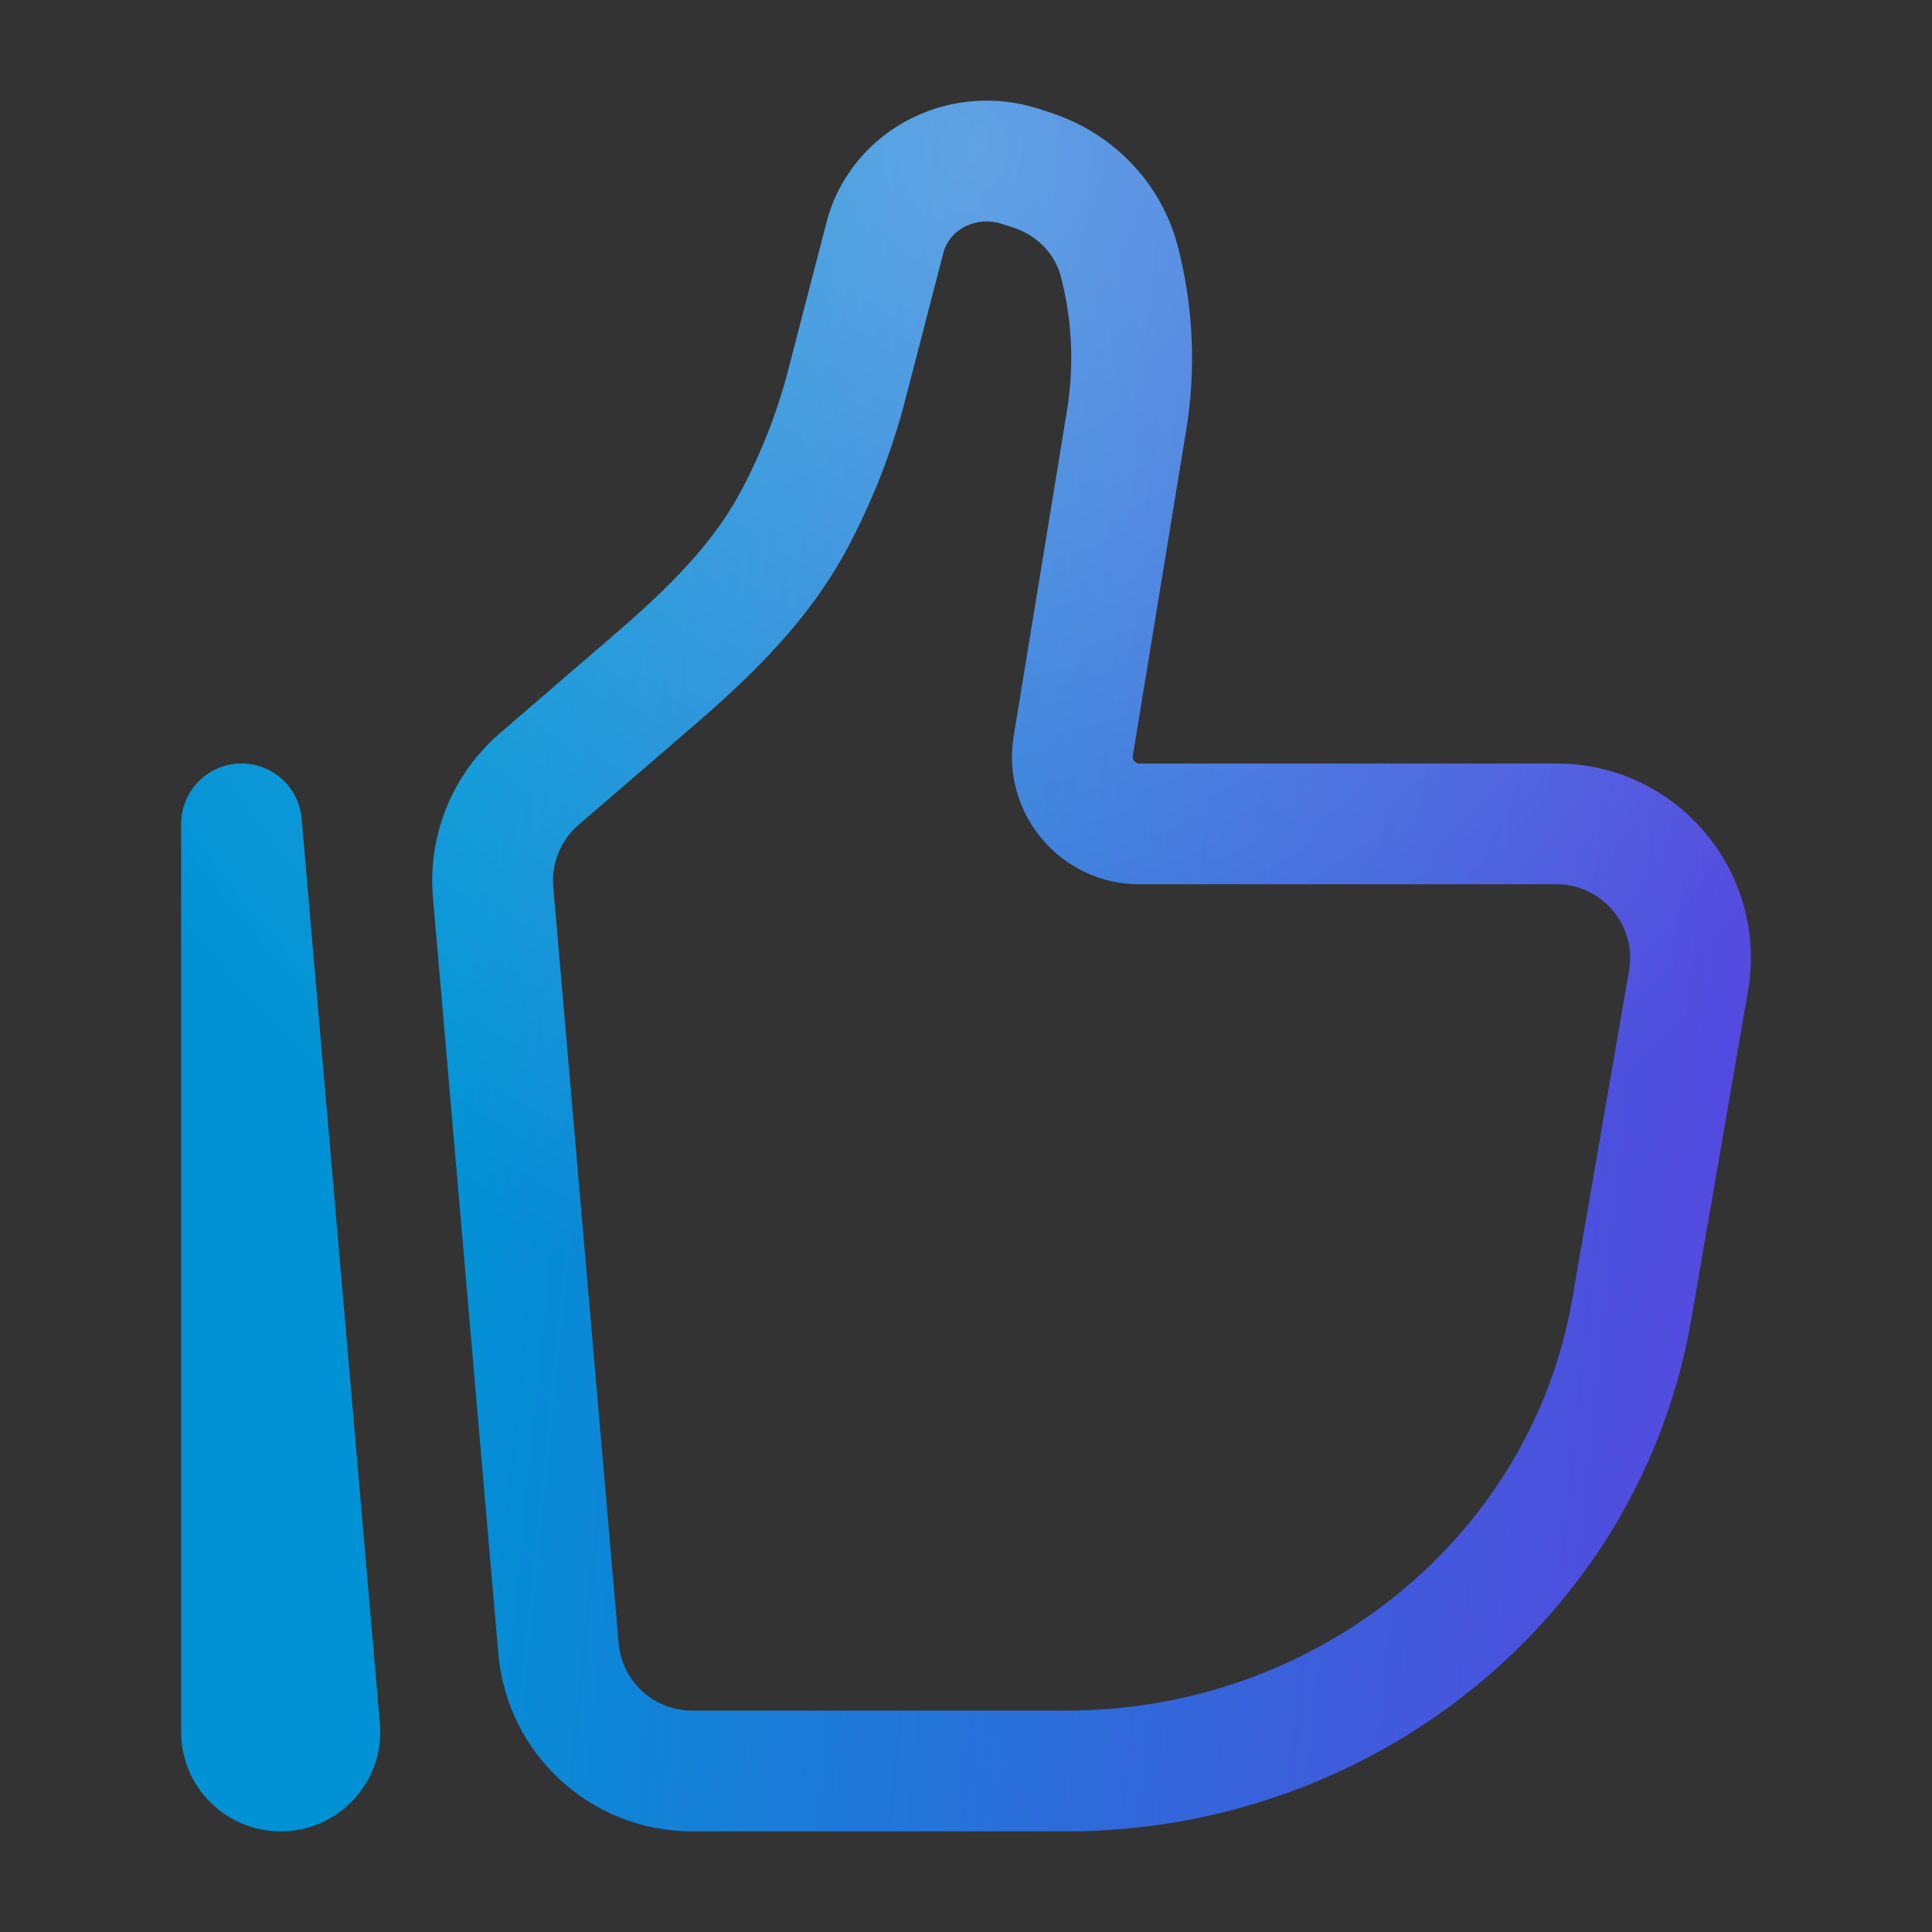 <svg width="32" height="32" viewBox="0 0 32 32" fill="none" xmlns="http://www.w3.org/2000/svg">
<rect x="0" y="0" width="32" height="32" fill="#333333" stroke="none"/>
<path d="M27.967 16.247L26.982 16.077L26.982 16.077L27.967 16.247ZM27.026 21.687L26.041 21.516L26.041 21.516L27.026 21.687ZM9.25 27.303L8.254 27.389L8.254 27.389L9.25 27.303ZM8.167 14.779L9.164 14.693L9.164 14.693L8.167 14.779ZM18.66 6.962L19.647 7.124L19.647 7.124L18.66 6.962ZM17.776 12.355L18.763 12.516L18.763 12.516L17.776 12.355ZM8.931 12.903L8.278 12.146L8.278 12.146L8.931 12.903ZM10.849 11.25L11.502 12.008L11.502 12.008L10.849 11.25ZM14.024 6.378L13.056 6.127L13.056 6.127L14.024 6.378ZM14.658 3.933L15.626 4.184L15.626 4.184L14.658 3.933ZM16.89 2.753L16.584 3.705L16.584 3.705L16.89 2.753ZM17.083 2.815L17.389 1.863L17.389 1.863L17.083 2.815ZM13.149 8.617L14.031 9.088L14.031 9.088L13.149 8.617ZM18.54 4.33L17.572 4.581L17.572 4.581L18.54 4.33ZM15.566 2.843L15.132 1.942L15.132 1.942L15.566 2.843ZM5.295 28.628L4.299 28.714L4.299 28.714L5.295 28.628ZM4 13.646L4.996 13.559C4.95 13.026 4.492 12.623 3.957 12.647C3.422 12.67 3 13.11 3 13.646L4 13.646ZM26.982 16.077L26.041 21.516L28.012 21.857L28.952 16.417L26.982 16.077ZM17.66 28.333H11.462V30.333H17.66V28.333ZM10.247 27.217L9.164 14.693L7.171 14.865L8.254 27.389L10.247 27.217ZM26.041 21.516C25.365 25.424 21.842 28.333 17.66 28.333V30.333C22.762 30.333 27.161 26.775 28.012 21.857L26.041 21.516ZM17.673 6.8L16.79 12.193L18.763 12.516L19.647 7.124L17.673 6.8ZM9.584 13.661L11.502 12.008L10.196 10.493L8.278 12.146L9.584 13.661ZM14.992 6.63L15.626 4.184L13.69 3.682L13.056 6.127L14.992 6.63ZM16.584 3.705L16.778 3.767L17.389 1.863L17.196 1.8L16.584 3.705ZM14.031 9.088C14.447 8.309 14.77 7.485 14.992 6.63L13.056 6.127C12.874 6.828 12.609 7.505 12.267 8.146L14.031 9.088ZM16.778 3.767C17.186 3.898 17.476 4.214 17.572 4.581L19.508 4.079C19.234 3.023 18.425 2.195 17.389 1.863L16.778 3.767ZM15.626 4.184C15.673 4.004 15.803 3.839 16 3.744L15.132 1.942C14.422 2.284 13.889 2.915 13.69 3.682L15.626 4.184ZM16 3.744C16.179 3.658 16.391 3.643 16.584 3.705L17.196 1.8C16.516 1.582 15.775 1.632 15.132 1.942L16 3.744ZM18.872 14.646H25.78V12.646H18.872V14.646ZM6.292 28.542L4.996 13.559L3.004 13.732L4.299 28.714L6.292 28.542ZM5 28.684V13.646H3V28.684H5ZM4.299 28.714C4.282 28.511 4.442 28.333 4.649 28.333V30.333C5.617 30.333 6.375 29.504 6.292 28.542L4.299 28.714ZM19.647 7.124C19.813 6.11 19.765 5.073 19.508 4.079L17.572 4.581C17.76 5.306 17.794 6.062 17.673 6.8L19.647 7.124ZM11.462 28.333C10.83 28.333 10.301 27.849 10.247 27.217L8.254 27.389C8.398 29.054 9.79 30.333 11.462 30.333V28.333ZM11.502 12.008C12.408 11.227 13.386 10.297 14.031 9.088L12.267 8.146C11.805 9.01 11.07 9.74 10.196 10.493L11.502 12.008ZM28.952 16.417C29.293 14.449 27.779 12.646 25.78 12.646V14.646C26.535 14.646 27.111 15.328 26.982 16.077L28.952 16.417ZM4.649 28.333C4.844 28.333 5 28.491 5 28.684H3C3 29.594 3.737 30.333 4.649 30.333V28.333ZM16.79 12.193C16.579 13.477 17.569 14.646 18.872 14.646V12.646C18.805 12.646 18.752 12.585 18.763 12.516L16.79 12.193ZM9.164 14.693C9.13 14.301 9.286 13.917 9.584 13.661L8.278 12.146C7.494 12.822 7.082 13.834 7.171 14.865L9.164 14.693Z" fill="url(#paint0_linear_1038_124)"/>
<path d="M27.967 16.247L26.982 16.077L26.982 16.077L27.967 16.247ZM27.026 21.687L26.041 21.516L26.041 21.516L27.026 21.687ZM9.25 27.303L8.254 27.389L8.254 27.389L9.25 27.303ZM8.167 14.779L9.164 14.693L9.164 14.693L8.167 14.779ZM18.66 6.962L19.647 7.124L19.647 7.124L18.66 6.962ZM17.776 12.355L18.763 12.516L18.763 12.516L17.776 12.355ZM8.931 12.903L8.278 12.146L8.278 12.146L8.931 12.903ZM10.849 11.25L11.502 12.008L11.502 12.008L10.849 11.25ZM14.024 6.378L13.056 6.127L13.056 6.127L14.024 6.378ZM14.658 3.933L15.626 4.184L15.626 4.184L14.658 3.933ZM16.89 2.753L16.584 3.705L16.584 3.705L16.89 2.753ZM17.083 2.815L17.389 1.863L17.389 1.863L17.083 2.815ZM13.149 8.617L14.031 9.088L14.031 9.088L13.149 8.617ZM18.54 4.33L17.572 4.581L17.572 4.581L18.54 4.33ZM15.566 2.843L15.132 1.942L15.132 1.942L15.566 2.843ZM5.295 28.628L4.299 28.714L4.299 28.714L5.295 28.628ZM4 13.646L4.996 13.559C4.95 13.026 4.492 12.623 3.957 12.647C3.422 12.67 3 13.11 3 13.646L4 13.646ZM26.982 16.077L26.041 21.516L28.012 21.857L28.952 16.417L26.982 16.077ZM17.66 28.333H11.462V30.333H17.66V28.333ZM10.247 27.217L9.164 14.693L7.171 14.865L8.254 27.389L10.247 27.217ZM26.041 21.516C25.365 25.424 21.842 28.333 17.66 28.333V30.333C22.762 30.333 27.161 26.775 28.012 21.857L26.041 21.516ZM17.673 6.8L16.79 12.193L18.763 12.516L19.647 7.124L17.673 6.8ZM9.584 13.661L11.502 12.008L10.196 10.493L8.278 12.146L9.584 13.661ZM14.992 6.63L15.626 4.184L13.69 3.682L13.056 6.127L14.992 6.63ZM16.584 3.705L16.778 3.767L17.389 1.863L17.196 1.8L16.584 3.705ZM14.031 9.088C14.447 8.309 14.77 7.485 14.992 6.63L13.056 6.127C12.874 6.828 12.609 7.505 12.267 8.146L14.031 9.088ZM16.778 3.767C17.186 3.898 17.476 4.214 17.572 4.581L19.508 4.079C19.234 3.023 18.425 2.195 17.389 1.863L16.778 3.767ZM15.626 4.184C15.673 4.004 15.803 3.839 16 3.744L15.132 1.942C14.422 2.284 13.889 2.915 13.69 3.682L15.626 4.184ZM16 3.744C16.179 3.658 16.391 3.643 16.584 3.705L17.196 1.8C16.516 1.582 15.775 1.632 15.132 1.942L16 3.744ZM18.872 14.646H25.78V12.646H18.872V14.646ZM6.292 28.542L4.996 13.559L3.004 13.732L4.299 28.714L6.292 28.542ZM5 28.684V13.646H3V28.684H5ZM4.299 28.714C4.282 28.511 4.442 28.333 4.649 28.333V30.333C5.617 30.333 6.375 29.504 6.292 28.542L4.299 28.714ZM19.647 7.124C19.813 6.11 19.765 5.073 19.508 4.079L17.572 4.581C17.76 5.306 17.794 6.062 17.673 6.8L19.647 7.124ZM11.462 28.333C10.83 28.333 10.301 27.849 10.247 27.217L8.254 27.389C8.398 29.054 9.79 30.333 11.462 30.333V28.333ZM11.502 12.008C12.408 11.227 13.386 10.297 14.031 9.088L12.267 8.146C11.805 9.01 11.07 9.74 10.196 10.493L11.502 12.008ZM28.952 16.417C29.293 14.449 27.779 12.646 25.78 12.646V14.646C26.535 14.646 27.111 15.328 26.982 16.077L28.952 16.417ZM4.649 28.333C4.844 28.333 5 28.491 5 28.684H3C3 29.594 3.737 30.333 4.649 30.333V28.333ZM16.79 12.193C16.579 13.477 17.569 14.646 18.872 14.646V12.646C18.805 12.646 18.752 12.585 18.763 12.516L16.79 12.193ZM9.164 14.693C9.13 14.301 9.286 13.917 9.584 13.661L8.278 12.146C7.494 12.822 7.082 13.834 7.171 14.865L9.164 14.693Z" fill="url(#paint1_radial_1038_124)" fill-opacity="0.3"/>
<defs>
<linearGradient id="paint0_linear_1038_124" x1="9.034" y1="2.667" x2="30.491" y2="4.849" gradientUnits="userSpaceOnUse">
<stop stop-color="#0092D5"/>
<stop offset="1" stop-color="#5549DF"/>
</linearGradient>
<radialGradient id="paint1_radial_1038_124" cx="0" cy="0" r="1" gradientUnits="userSpaceOnUse" gradientTransform="translate(16 2.667) rotate(90) scale(26.667 24)">
<stop stop-color="white"/>
<stop offset="0.731" stop-color="white" stop-opacity="0"/>
</radialGradient>
</defs>
</svg>
